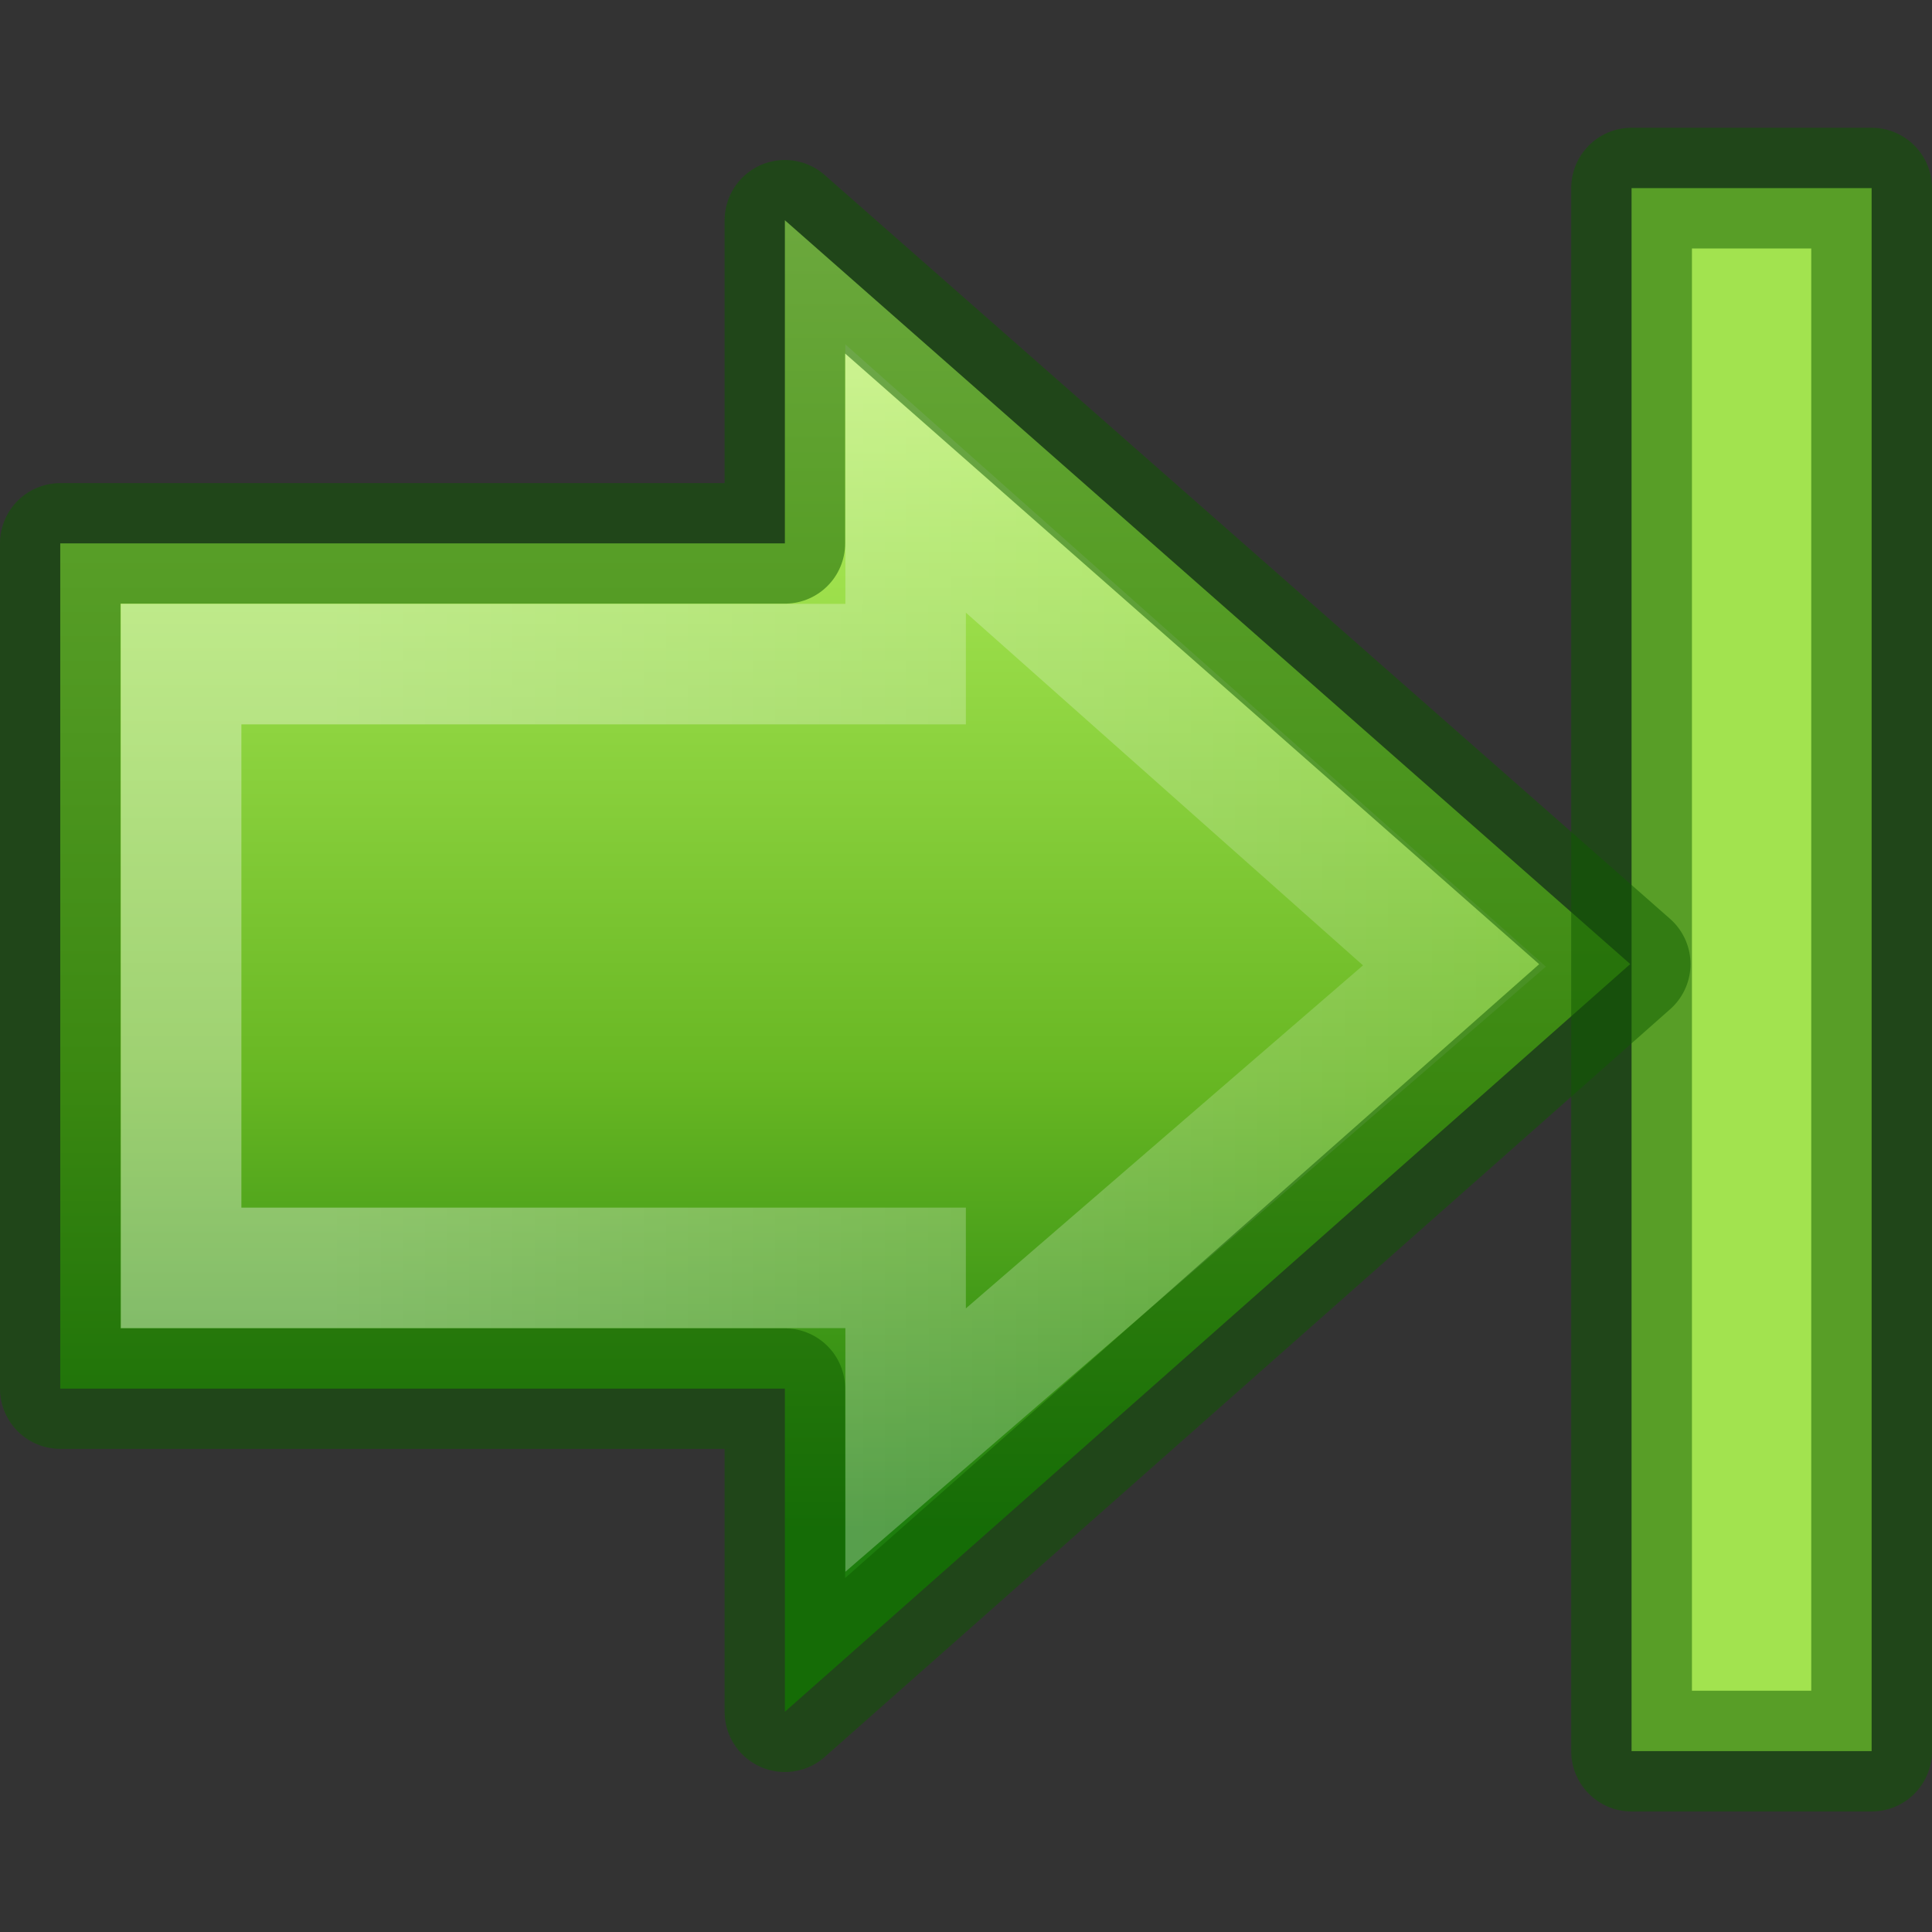 <?xml version="1.0" encoding="UTF-8" standalone="no"?>
<svg
   xmlns:dc="http://purl.org/dc/elements/1.1/"
   xmlns:cc="http://creativecommons.org/ns#"
   xmlns:rdf="http://www.w3.org/1999/02/22-rdf-syntax-ns#"
   xmlns:svg="http://www.w3.org/2000/svg"
   xmlns="http://www.w3.org/2000/svg"
   xmlns:xlink="http://www.w3.org/1999/xlink"
   id="svg3324"
   height="16"
   width="16"
   version="1.0">
  <rect width="100%" height="100%" fill="#333333" stroke="none"/>
  <defs
     id="defs3326">
    <linearGradient
       id="linearGradient2264">
      <stop
         offset="0"
         style="stop-color:#cdf87e;stop-opacity:1"
         id="stop3244-gr" />
      <stop
         offset="0.262"
         style="stop-color:#a2e34f;stop-opacity:1"
         id="stop3246-gr" />
      <stop
         offset="0.661"
         style="stop-color:#68b723;stop-opacity:1"
         id="stop3248-gr" />
      <stop
         offset="1"
         style="stop-color:#1d7e0d;stop-opacity:1"
         id="stop3250-gr" />
    </linearGradient>
    <linearGradient
       gradientTransform="matrix(0.319,0,0,-0.313,1.914,15.486)"
       gradientUnits="userSpaceOnUse"
       xlink:href="#linearGradient2264"
       id="linearGradient2463"
       y2="9.004"
       x2="28.315"
       y1="44.283"
       x1="28.315" />
    <linearGradient
       id="linearGradient4222">
      <stop
         offset="0"
         style="stop-color:#ffffff;stop-opacity:1"
         id="stop4224" />
      <stop
         offset="1"
         style="stop-color:#ffffff;stop-opacity:0"
         id="stop4226" />
    </linearGradient>
    <linearGradient
       gradientTransform="matrix(-0.37,0,0,-0.362,18.332,17.508)"
       gradientUnits="userSpaceOnUse"
       xlink:href="#linearGradient4222"
       id="linearGradient2459"
       y2="25.411"
       x2="57.726"
       y1="25.411"
       x1="13.472" />
  </defs>
  <g
     transform="matrix(-1,0,0,1,16,0)"
     id="g847">
    <path
       style="display:inline;overflow:visible;visibility:visible;fill:url(#linearGradient2463);fill-opacity:1;fill-rule:nonzero;stroke:none;stroke-width:0.998;stroke-linecap:round;stroke-linejoin:round;stroke-miterlimit:4;stroke-dasharray:none;stroke-dashoffset:0;stroke-opacity:1;marker:none"
       id="path3288"
       d="M 9.5,14.176 2.499,7.984 9.5,1.824 V 4.5 h 6.001 v 7 H 9.5 Z" />
    <rect
       style="display:inline;overflow:visible;visibility:visible;opacity:1;fill:#a2e34f;fill-opacity:1;fill-rule:nonzero;stroke:none;stroke-width:1;stroke-linecap:butt;stroke-linejoin:round;stroke-miterlimit:4;stroke-dasharray:none;stroke-dashoffset:0;stroke-opacity:1;marker:none;marker-start:none;marker-mid:none;marker-end:none;enable-background:accumulate"
       id="rect2488"
       transform="rotate(90)"
       y="-2.488"
       x="1.558"
       height="1.988"
       width="12.944" />
    <path
       style="display:inline;overflow:visible;visibility:visible;opacity:0.354;fill:none;stroke:url(#linearGradient2459);stroke-width:0.998;stroke-linecap:butt;stroke-linejoin:miter;stroke-miterlimit:4;stroke-dasharray:none;stroke-dashoffset:0;stroke-opacity:1;marker:none"
       id="path3290"
       d="M 8.5,11.926 3.955,8 8.5,3.963 V 5.5 h 6 v 5 H 8.5 Z" />
    <rect
       width="12.944"
       height="1.988"
       x="1.558"
       y="-2.488"
       transform="rotate(90)"
       id="rect838"
       style="display:inline;overflow:visible;visibility:visible;opacity:0.5;fill:none;fill-opacity:1;fill-rule:nonzero;stroke:#0f5a00;stroke-width:1;stroke-linecap:butt;stroke-linejoin:round;stroke-miterlimit:4;stroke-dasharray:none;stroke-dashoffset:0;stroke-opacity:1;marker:none;marker-start:none;marker-mid:none;marker-end:none;enable-background:accumulate" />
    <path
       d="M 9.5,14.176 2.499,7.984 9.5,1.824 V 4.5 h 6.001 v 7 H 9.5 Z"
       id="path840"
       style="display:inline;overflow:visible;visibility:visible;opacity:0.5;fill:none;fill-opacity:1;fill-rule:nonzero;stroke:#0f5a00;stroke-width:0.998;stroke-linecap:round;stroke-linejoin:round;stroke-miterlimit:4;stroke-dasharray:none;stroke-dashoffset:0;stroke-opacity:1;marker:none" />
  </g>
</svg>
